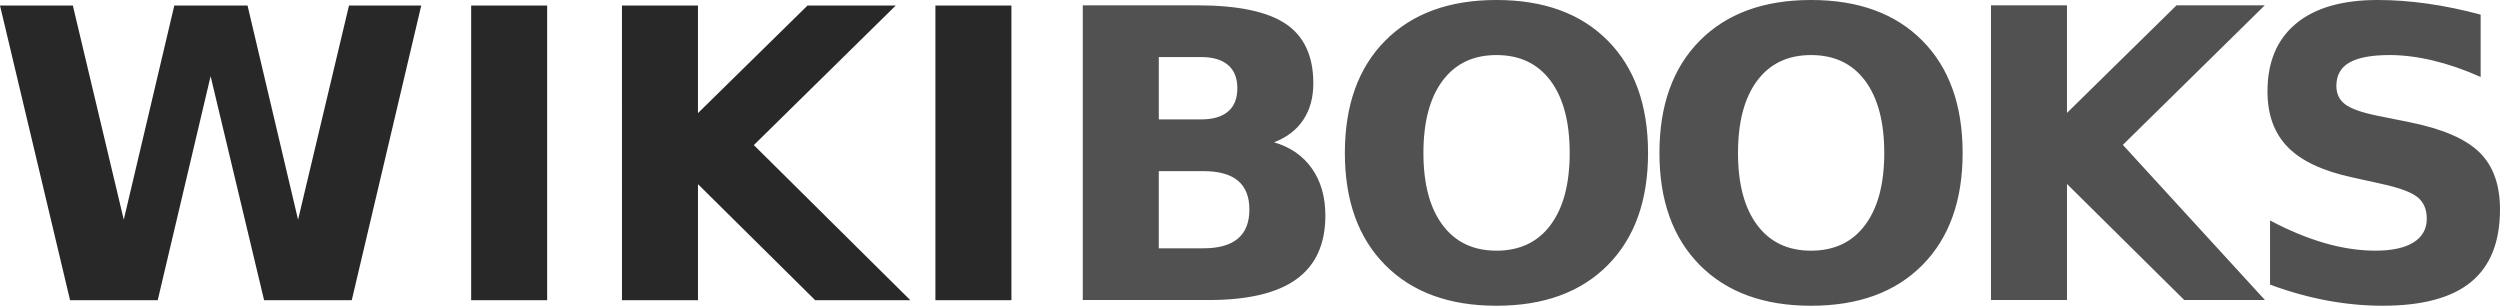 <?xml version="1.0" encoding="UTF-8" standalone="no"?>
<svg
   xmlns:dc="http://purl.org/dc/elements/1.1/"
   xmlns:cc="http://creativecommons.org/ns#"
   xmlns:rdf="http://www.w3.org/1999/02/22-rdf-syntax-ns#"
   xmlns:svg="http://www.w3.org/2000/svg"
   xmlns="http://www.w3.org/2000/svg"
   id="svg2728"
   height="42.355"
   width="346.324"
   version="1.0">
  <defs
     id="defs2731" />
  <g
     transform="translate(-20,-315.644)"
     id="g2700">
    <g
       id="g2970">
      <path
         style="font-style:normal;font-variant:normal;font-weight:bold;font-stretch:normal;font-size:56px;font-family:'DejaVu Sans';fill:#282828;fill-opacity:1;stroke:none;stroke-width:1px;stroke-linecap:butt;stroke-linejoin:miter;stroke-opacity:1"
         d="m 20,316.41 h 10.09 l 7.055,29.668 7,-29.668 h 10.145 l 7,29.668 7.055,-29.668 h 10.008 l -9.625,40.824 H 56.586 l -7.41,-31.035 -7.328,31.035 H 29.707 Z m 65.27,0 h 10.527 v 40.824 H 85.27 Z m 20.891,0 h 10.527 v 14.902 l 15.176,-14.902 h 12.223 l -19.66,19.332 21.684,21.492 h -13.18 l -16.242,-16.078 v 16.078 h -10.527 z m 43.422,0 h 10.527 v 40.824 H 149.582 Z"
         id="text2420" />
      <path
         id="text3194"
         d="m 186.351,332.187 c 1.659,2e-5 2.917,-0.365 3.773,-1.094 0.857,-0.729 1.285,-1.805 1.285,-3.227 -2e-5,-1.404 -0.428,-2.475 -1.285,-3.213 -0.857,-0.738 -2.115,-1.107 -3.773,-1.107 h -5.824 v 8.641 z m 0.355,17.855 c 2.115,1e-5 3.705,-0.447 4.771,-1.34 1.066,-0.893 1.6,-2.242 1.6,-4.047 -2e-5,-1.768 -0.529,-3.094 -1.586,-3.979 -1.057,-0.884 -2.652,-1.326 -4.785,-1.326 h -6.18 v 10.691 z m 9.789,-14.684 c 2.26,0.656 4.01,1.869 5.25,3.637 1.24,1.768 1.859,3.938 1.859,6.508 -4e-5,3.938 -1.331,6.872 -3.992,8.805 -2.661,1.932 -6.708,2.898 -12.141,2.898 h -17.473 v -40.824 h 15.805 c 5.669,4e-5 9.775,0.857 12.318,2.57 2.543,1.714 3.814,4.457 3.814,8.23 -4e-5,1.987 -0.465,3.678 -1.395,5.072 -0.93,1.395 -2.279,2.429 -4.047,3.104 z m 30.809,-12.086 c -3.208,3e-5 -5.697,1.185 -7.465,3.555 -1.768,2.37 -2.652,5.706 -2.652,10.008 -2e-5,4.284 0.884,7.611 2.652,9.98 1.768,2.37 4.256,3.555 7.465,3.555 3.227,10e-6 5.724,-1.185 7.492,-3.555 1.768,-2.37 2.652,-5.697 2.652,-9.98 -4e-5,-4.302 -0.884,-7.638 -2.652,-10.008 -1.768,-2.37 -4.266,-3.555 -7.492,-3.555 z m 0,-7.629 c 6.562,4e-5 11.703,1.878 15.422,5.633 3.719,3.755 5.578,8.941 5.578,15.559 -5e-5,6.599 -1.859,11.776 -5.578,15.531 -3.719,3.755 -8.859,5.633 -15.422,5.633 -6.544,0 -11.68,-1.878 -15.408,-5.633 -3.728,-3.755 -5.592,-8.932 -5.592,-15.531 -10e-6,-6.617 1.864,-11.803 5.592,-15.559 3.728,-3.755 8.864,-5.633 15.408,-5.633 z m 43.578,7.629 c -3.208,3e-5 -5.697,1.185 -7.465,3.555 -1.768,2.37 -2.652,5.706 -2.652,10.008 -1e-5,4.284 0.884,7.611 2.652,9.98 1.768,2.37 4.256,3.555 7.465,3.555 3.227,10e-6 5.724,-1.185 7.492,-3.555 1.768,-2.37 2.652,-5.697 2.652,-9.98 -3e-5,-4.302 -0.884,-7.638 -2.652,-10.008 -1.768,-2.37 -4.266,-3.555 -7.492,-3.555 z m 0,-7.629 c 6.562,4e-5 11.703,1.878 15.422,5.633 3.719,3.755 5.578,8.941 5.578,15.559 -4e-5,6.599 -1.859,11.776 -5.578,15.531 -3.719,3.755 -8.859,5.633 -15.422,5.633 -6.544,0 -11.68,-1.878 -15.408,-5.633 -3.728,-3.755 -5.592,-8.932 -5.592,-15.531 0,-6.617 1.864,-11.803 5.592,-15.559 3.728,-3.755 8.864,-5.633 15.408,-5.633 z m 24.93,0.738 h 10.527 v 14.902 l 15.176,-14.902 h 12.223 l -19.66,19.332 19.684,21.492 H 322.582 L 306.339,341.129 V 357.207 h -10.527 z m 67.832,1.285 v 8.641 c -2.242,-1.003 -4.43,-1.759 -6.562,-2.27 -2.133,-0.51 -4.147,-0.766 -6.043,-0.766 -2.516,3e-5 -4.375,0.346 -5.578,1.039 -1.203,0.693 -1.805,1.768 -1.805,3.227 -2e-5,1.094 0.406,1.946 1.217,2.557 0.811,0.611 2.283,1.135 4.416,1.572 l 4.484,0.902 c 4.539,0.911 7.766,2.297 9.68,4.156 1.914,1.859 2.871,4.503 2.871,7.93 -4e-5,4.503 -1.335,7.852 -4.006,10.049 -2.671,2.197 -6.749,3.295 -12.236,3.295 -2.589,0 -5.186,-0.246 -7.793,-0.738 -2.607,-0.492 -5.214,-1.221 -7.82,-2.188 v -8.887 c 2.607,1.385 5.127,2.429 7.561,3.131 2.434,0.702 4.781,1.053 7.041,1.053 2.297,10e-6 4.056,-0.383 5.277,-1.148 1.221,-0.766 1.832,-1.859 1.832,-3.281 -3e-5,-1.276 -0.415,-2.26 -1.244,-2.953 -0.829,-0.693 -2.484,-1.312 -4.963,-1.859 l -4.074,-0.902 c -4.083,-0.875 -7.068,-2.27 -8.955,-4.184 -1.887,-1.914 -2.83,-4.493 -2.83,-7.738 0,-4.065 1.312,-7.191 3.938,-9.379 2.625,-2.187 6.398,-3.281 11.32,-3.281 2.242,4e-5 4.548,0.169 6.918,0.506 2.37,0.337 4.822,0.843 7.355,1.518 z"
         style="font-style:normal;font-variant:normal;font-weight:bold;font-stretch:normal;font-size:56px;font-family:'DejaVu Sans';fill:#515151;fill-opacity:1;stroke:none;stroke-width:1px;stroke-linecap:butt;stroke-linejoin:miter;stroke-opacity:1" />
    </g>
  </g>
</svg>
